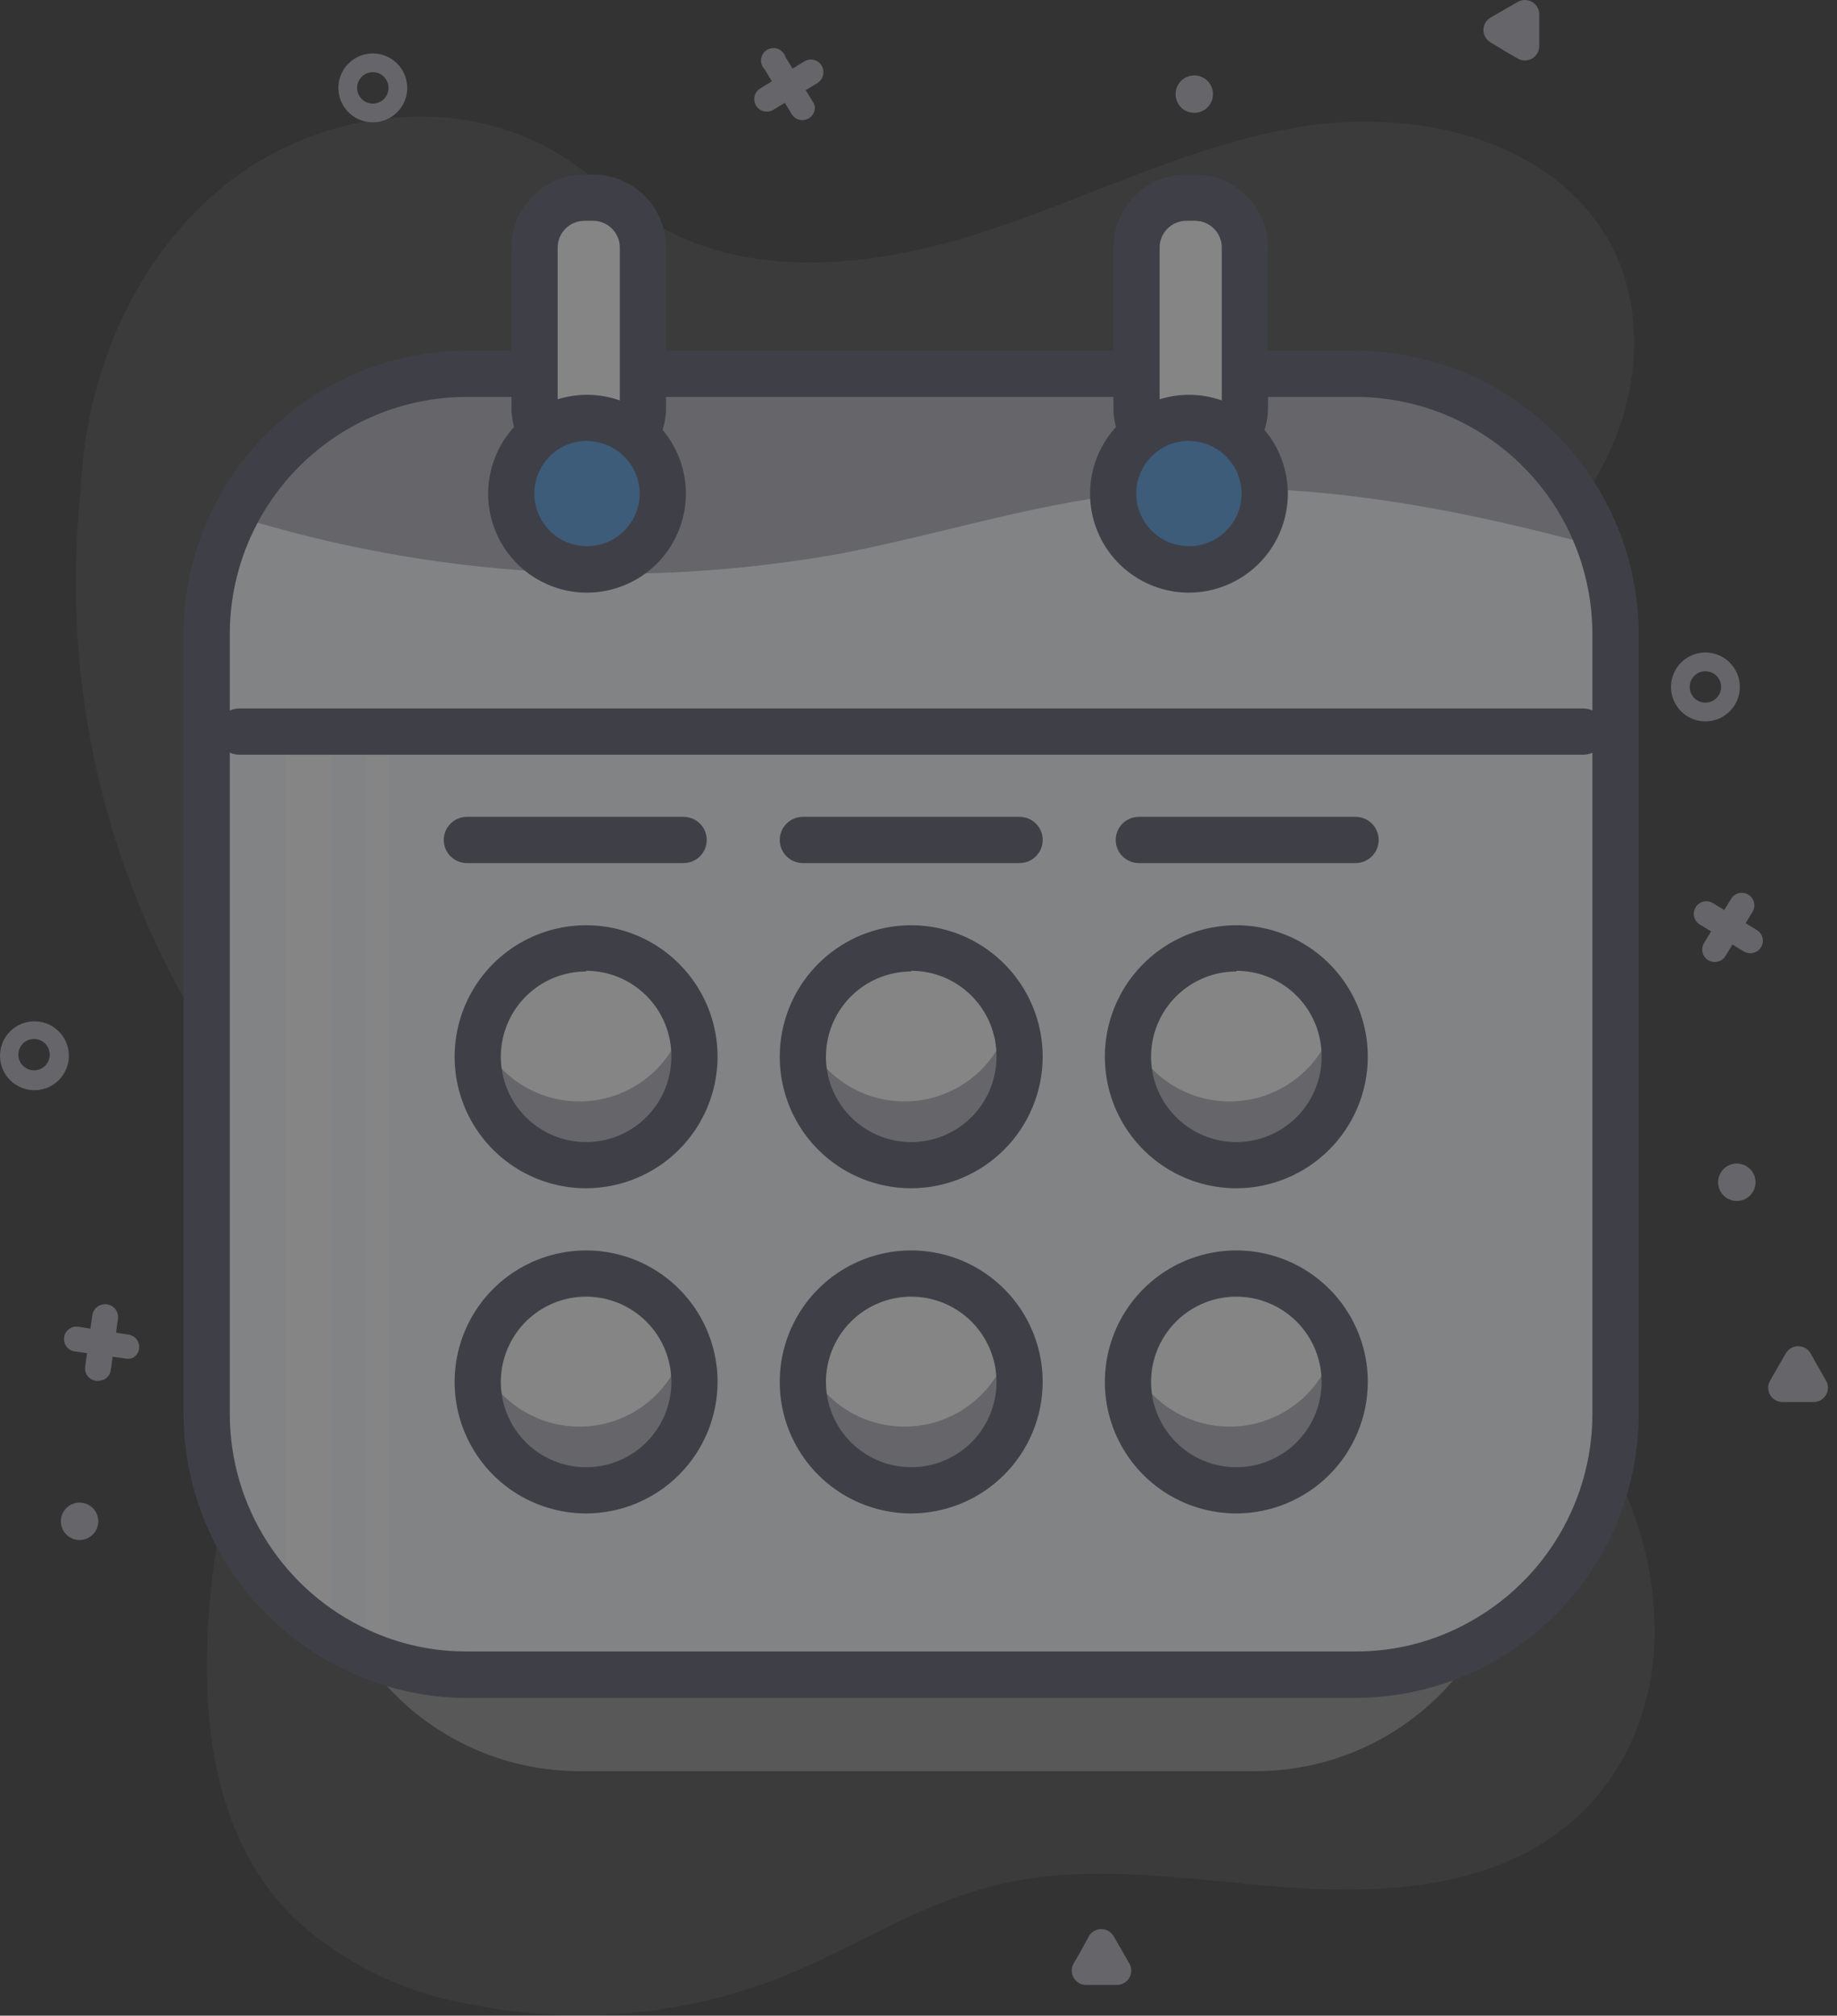 <svg width="134" height="147" viewBox="0 0 134 147" fill="none" xmlns="http://www.w3.org/2000/svg">
    <rect x="0" y="0" width="134" height="147" fill="#333333" stroke="none"/>
    <g opacity="0.4">
        <path opacity="0.12" d="M5.874 35.924C6.194 27.261 9.885 18.546 16.745 13.237C23.605 7.927 33.702 6.748 41.051 11.417C43.259 12.816 45.147 14.687 47.355 16.069C54.35 20.468 63.452 19.541 71.323 17.046C79.195 14.552 86.662 10.591 94.803 9.259C102.944 7.927 112.467 9.933 116.934 16.861C121.401 23.788 118.94 34.053 112.535 39.447C107.091 44.015 99.05 46.189 96.118 52.594C95.02 55.475 94.521 58.549 94.651 61.629C94.382 70.36 94.382 79.782 99.556 86.811C102.133 89.876 105.019 92.666 108.169 95.138C114.911 101.155 120.457 108.959 120.693 118.331C120.804 121.315 120.228 124.285 119.007 127.011C114.271 137.125 103.483 138.372 93.926 137.647C86.594 137.108 79.094 135.709 72.014 137.647C66.857 139.012 62.289 142.03 57.333 144.052C49.956 147.033 41.86 147.754 34.073 146.125C29.307 145.287 24.887 143.086 21.347 139.788C14.217 132.624 14.335 121.078 16.071 111.133C17.807 101.189 20.689 90.789 17.538 81.198C16.742 78.886 15.702 76.666 14.436 74.574C7.693 63.356 4.65 50.3 5.739 37.256L5.874 35.924Z" fill="#D8D9DD"/>
        <path d="M117.844 46.239V103.16C117.819 106.536 116.898 109.844 115.174 112.747C113.45 115.649 110.986 118.041 108.034 119.678C105.237 121.241 102.086 122.059 98.882 122.055H34.055C31.351 122.071 28.676 121.496 26.218 120.369C22.91 118.865 20.103 116.445 18.129 113.395C16.154 110.345 15.095 106.793 15.076 103.16V46.239C15.089 41.209 17.093 36.39 20.65 32.833C24.206 29.277 29.026 27.273 34.055 27.26H98.882C103.908 27.278 108.723 29.283 112.276 32.839C115.829 36.395 117.831 41.212 117.844 46.239Z" fill="#F8F9FC"/>
        <path d="M7.711 96.048L7.188 99.79L7.711 96.048Z" fill="#B2B2BB"/>
        <path d="M7.542 100.633C7.684 100.571 7.809 100.473 7.904 100.349C7.998 100.225 8.059 100.079 8.081 99.925L8.603 96.183C8.62 96.06 8.612 95.935 8.581 95.815C8.549 95.695 8.494 95.583 8.419 95.484C8.267 95.285 8.042 95.154 7.794 95.121C7.671 95.104 7.547 95.112 7.427 95.144C7.307 95.175 7.194 95.23 7.096 95.305C6.897 95.457 6.766 95.682 6.732 95.93L6.21 99.672C6.188 99.832 6.208 99.995 6.27 100.145C6.332 100.294 6.432 100.425 6.561 100.522C6.689 100.62 6.842 100.682 7.002 100.701C7.163 100.721 7.326 100.697 7.474 100.633H7.542Z" fill="#B2B2BB"/>
        <path d="M5.57 97.665L9.312 98.188L5.57 97.665Z" fill="#B2B2BB"/>
        <path d="M9.683 99.03C9.845 98.942 9.976 98.806 10.059 98.641C10.142 98.475 10.172 98.289 10.146 98.106C10.121 97.923 10.04 97.752 9.915 97.617C9.79 97.481 9.627 97.386 9.447 97.345L5.705 96.755C5.466 96.721 5.223 96.784 5.03 96.93C4.837 97.075 4.71 97.291 4.677 97.53C4.643 97.769 4.706 98.012 4.852 98.205C4.997 98.398 5.213 98.525 5.452 98.558L9.194 99.081C9.359 99.109 9.528 99.092 9.683 99.03Z" fill="#B2B2BB"/>
        <path d="M0.193 77.961C0.004 77.507 -0.048 77.006 0.045 76.522C0.138 76.038 0.371 75.593 0.716 75.24C1.06 74.888 1.5 74.645 1.982 74.541C2.463 74.437 2.965 74.477 3.424 74.656C3.883 74.835 4.279 75.145 4.563 75.548C4.847 75.95 5.007 76.427 5.022 76.92C5.037 77.412 4.906 77.898 4.647 78.317C4.388 78.736 4.011 79.07 3.564 79.276C3.257 79.418 2.925 79.496 2.588 79.506C2.25 79.516 1.914 79.458 1.599 79.336C1.284 79.213 0.997 79.028 0.756 78.792C0.514 78.556 0.323 78.273 0.193 77.961ZM1.457 77.422C1.556 77.622 1.712 77.789 1.904 77.902C2.097 78.015 2.318 78.07 2.541 78.059C2.765 78.047 2.98 77.971 3.16 77.84C3.341 77.708 3.479 77.527 3.557 77.317C3.636 77.109 3.652 76.881 3.603 76.663C3.554 76.445 3.443 76.246 3.282 76.091C3.122 75.935 2.919 75.83 2.7 75.788C2.48 75.746 2.254 75.769 2.047 75.854C1.902 75.914 1.771 76.004 1.661 76.116C1.552 76.229 1.467 76.363 1.412 76.51C1.357 76.657 1.332 76.814 1.34 76.971C1.348 77.128 1.388 77.281 1.457 77.422Z" fill="#B2B2BB"/>
        <path d="M6.347 112.2C7.039 111.9 7.356 111.096 7.056 110.404C6.756 109.712 5.952 109.395 5.26 109.695C4.569 109.995 4.251 110.799 4.551 111.491C4.852 112.183 5.656 112.5 6.347 112.2Z" fill="#B2B2BB"/>
        <path d="M79.43 141.203C79.522 141.046 79.654 140.916 79.812 140.825C79.971 140.734 80.15 140.687 80.332 140.687C80.514 140.687 80.694 140.734 80.852 140.825C81.01 140.916 81.142 141.046 81.234 141.203L81.807 142.198L82.38 143.192C82.471 143.35 82.519 143.53 82.52 143.712C82.52 143.894 82.473 144.074 82.383 144.232C82.293 144.391 82.162 144.523 82.005 144.616C81.848 144.708 81.669 144.758 81.487 144.76H79.211C79.029 144.758 78.85 144.708 78.693 144.616C78.535 144.523 78.405 144.391 78.315 144.232C78.225 144.074 78.177 143.894 78.178 143.712C78.178 143.53 78.227 143.35 78.318 143.192L78.891 142.198L79.43 141.203Z" fill="#B2B2BB"/>
        <path d="M127.064 66.011L125.092 69.23L127.064 66.011Z" fill="#B2B2BB"/>
        <path d="M125.092 70.158C125.248 70.157 125.401 70.117 125.537 70.04C125.673 69.963 125.787 69.853 125.867 69.719L127.84 66.5C127.965 66.292 128.002 66.043 127.944 65.808C127.885 65.572 127.736 65.37 127.528 65.244C127.32 65.119 127.071 65.082 126.835 65.14C126.6 65.199 126.397 65.348 126.272 65.556L124.3 68.776C124.216 68.913 124.171 69.071 124.168 69.232C124.165 69.393 124.205 69.552 124.284 69.693C124.363 69.834 124.478 69.951 124.617 70.032C124.756 70.114 124.914 70.157 125.075 70.158H125.092Z" fill="#B2B2BB"/>
        <path d="M124.469 66.651L127.688 68.607L124.469 66.651Z" fill="#B2B2BB"/>
        <path d="M127.688 69.517C127.886 69.516 128.078 69.451 128.235 69.331C128.392 69.211 128.506 69.043 128.56 68.852C128.613 68.662 128.603 68.459 128.531 68.275C128.459 68.091 128.328 67.935 128.16 67.832L124.941 65.859C124.838 65.797 124.724 65.756 124.605 65.738C124.486 65.721 124.365 65.726 124.248 65.755C124.132 65.784 124.022 65.836 123.925 65.907C123.828 65.979 123.747 66.068 123.685 66.171C123.623 66.274 123.582 66.388 123.564 66.507C123.546 66.626 123.552 66.747 123.581 66.864C123.61 66.98 123.661 67.09 123.733 67.187C123.804 67.283 123.894 67.365 123.997 67.427L127.216 69.399C127.36 69.481 127.523 69.521 127.688 69.517Z" fill="#B2B2BB"/>
        <path d="M121.89 50.099C121.89 49.602 122.037 49.117 122.313 48.704C122.589 48.291 122.981 47.969 123.44 47.779C123.899 47.589 124.404 47.539 124.891 47.636C125.378 47.733 125.826 47.972 126.177 48.323C126.528 48.675 126.767 49.122 126.864 49.609C126.961 50.096 126.911 50.601 126.721 51.06C126.531 51.519 126.209 51.911 125.796 52.187C125.383 52.463 124.898 52.611 124.401 52.611C123.735 52.611 123.096 52.346 122.625 51.875C122.154 51.404 121.89 50.765 121.89 50.099ZM123.255 50.099C123.255 50.326 123.322 50.547 123.448 50.736C123.574 50.924 123.753 51.071 123.962 51.158C124.172 51.245 124.402 51.267 124.625 51.223C124.847 51.179 125.051 51.07 125.212 50.91C125.372 50.749 125.481 50.545 125.525 50.323C125.569 50.1 125.547 49.87 125.46 49.66C125.373 49.451 125.226 49.272 125.038 49.146C124.849 49.02 124.628 48.953 124.401 48.953C124.097 48.953 123.806 49.074 123.591 49.289C123.376 49.504 123.255 49.795 123.255 50.099Z" fill="#B2B2BB"/>
        <path d="M126.693 87.586C127.447 87.586 128.059 86.975 128.059 86.221C128.059 85.467 127.447 84.856 126.693 84.856C125.939 84.856 125.328 85.467 125.328 86.221C125.328 86.975 125.939 87.586 126.693 87.586Z" fill="#B2B2BB"/>
        <path d="M132.07 98.694C131.978 98.536 131.846 98.406 131.688 98.315C131.53 98.225 131.351 98.177 131.168 98.177C130.986 98.177 130.807 98.225 130.649 98.315C130.491 98.406 130.359 98.536 130.267 98.694L129.694 99.688L129.121 100.683C129.029 100.841 128.981 101.02 128.98 101.202C128.98 101.385 129.027 101.564 129.118 101.723C129.208 101.881 129.338 102.013 129.495 102.106C129.653 102.198 129.831 102.248 130.014 102.25H132.306C132.489 102.248 132.667 102.198 132.825 102.106C132.982 102.013 133.112 101.881 133.202 101.723C133.293 101.564 133.34 101.385 133.34 101.202C133.339 101.02 133.291 100.841 133.2 100.683L132.626 99.688L132.07 98.694Z" fill="#B2B2BB"/>
        <path d="M55.935 7.236L59.154 5.281L55.935 7.236Z" fill="#B2B2BB"/>
        <path d="M60.063 5.281C60.062 5.437 60.022 5.59 59.945 5.726C59.868 5.862 59.758 5.975 59.625 6.056L56.405 8.011C56.197 8.137 55.949 8.174 55.713 8.116C55.477 8.057 55.275 7.907 55.15 7.7C55.025 7.492 54.987 7.243 55.045 7.007C55.104 6.772 55.254 6.569 55.462 6.444L58.681 4.472C58.819 4.388 58.976 4.343 59.137 4.34C59.299 4.337 59.458 4.377 59.598 4.456C59.739 4.535 59.856 4.65 59.938 4.789C60.019 4.928 60.062 5.086 60.063 5.247V5.281Z" fill="#B2B2BB"/>
        <path d="M56.558 4.64L58.53 7.859L56.558 4.64Z" fill="#B2B2BB"/>
        <path d="M59.44 7.86C59.438 8.057 59.373 8.249 59.253 8.407C59.133 8.564 58.965 8.678 58.775 8.731C58.584 8.785 58.382 8.774 58.197 8.702C58.013 8.63 57.858 8.5 57.754 8.331L55.782 5.062C55.683 4.963 55.608 4.844 55.562 4.712C55.517 4.581 55.502 4.44 55.52 4.302C55.537 4.164 55.586 4.032 55.662 3.915C55.739 3.799 55.841 3.702 55.961 3.631C56.081 3.56 56.216 3.518 56.355 3.508C56.493 3.497 56.633 3.519 56.762 3.571C56.891 3.623 57.007 3.703 57.1 3.807C57.193 3.911 57.261 4.034 57.299 4.168L59.271 7.388C59.37 7.526 59.429 7.69 59.44 7.86Z" fill="#B2B2BB"/>
        <path d="M29.706 6.41C29.706 6.907 29.559 7.392 29.283 7.805C29.007 8.218 28.615 8.54 28.156 8.73C27.697 8.92 27.192 8.97 26.705 8.873C26.218 8.776 25.77 8.537 25.419 8.186C25.068 7.835 24.829 7.387 24.732 6.9C24.635 6.413 24.685 5.908 24.875 5.449C25.065 4.99 25.387 4.598 25.8 4.322C26.213 4.046 26.698 3.898 27.195 3.898C27.861 3.898 28.5 4.163 28.971 4.634C29.442 5.105 29.706 5.744 29.706 6.41ZM26.049 6.41C26.049 6.637 26.116 6.858 26.242 7.047C26.368 7.235 26.547 7.382 26.756 7.469C26.966 7.556 27.196 7.578 27.419 7.534C27.641 7.49 27.845 7.381 28.006 7.22C28.166 7.06 28.275 6.856 28.319 6.634C28.363 6.411 28.341 6.181 28.254 5.971C28.167 5.762 28.02 5.583 27.832 5.457C27.643 5.331 27.422 5.264 27.195 5.264C26.891 5.264 26.599 5.384 26.385 5.599C26.17 5.814 26.049 6.106 26.049 6.41Z" fill="#B2B2BB"/>
        <path d="M87.116 8.231C87.87 8.231 88.482 7.619 88.482 6.865C88.482 6.111 87.87 5.5 87.116 5.5C86.362 5.5 85.751 6.111 85.751 6.865C85.751 7.619 86.362 8.231 87.116 8.231Z" fill="#B2B2BB"/>
        <path d="M108.725 3.09C108.568 2.997 108.437 2.866 108.346 2.707C108.256 2.549 108.208 2.37 108.208 2.188C108.208 2.005 108.256 1.826 108.346 1.668C108.437 1.51 108.568 1.378 108.725 1.286L109.719 0.713L110.714 0.14C110.872 0.049 111.051 0 111.233 -0C111.416 -0.001 111.595 0.047 111.754 0.137C111.912 0.227 112.045 0.357 112.137 0.515C112.23 0.672 112.279 0.851 112.281 1.033V3.376C112.279 3.558 112.23 3.737 112.137 3.894C112.045 4.052 111.912 4.182 111.754 4.272C111.595 4.363 111.416 4.41 111.233 4.409C111.051 4.409 110.872 4.361 110.714 4.269L109.719 3.696L108.725 3.09Z" fill="#B2B2BB"/>
        <path d="M116.529 39.329V39.852C105.472 36.851 93.808 34.66 82.127 36.025C74.913 36.868 68.306 39.026 61.311 40.374C46.583 43.02 31.435 42.078 17.149 37.627C18.498 32.233 26.167 28.053 35.32 28.053H98.14C108.253 28.053 116.529 33.126 116.529 39.329Z" fill="#B2B2BB"/>
        <path d="M42.231 84.974C46.597 84.974 50.137 81.434 50.137 77.068C50.137 72.702 46.597 69.163 42.231 69.163C37.865 69.163 34.326 72.702 34.326 77.068C34.326 81.434 37.865 84.974 42.231 84.974Z" fill="white"/>
        <path d="M65.946 84.974C70.312 84.974 73.851 81.434 73.851 77.068C73.851 72.702 70.312 69.163 65.946 69.163C61.58 69.163 58.041 72.702 58.041 77.068C58.041 81.434 61.58 84.974 65.946 84.974Z" fill="white"/>
        <path d="M89.661 84.974C94.027 84.974 97.566 81.434 97.566 77.068C97.566 72.702 94.027 69.163 89.661 69.163C85.295 69.163 81.756 72.702 81.756 77.068C81.756 81.434 85.295 84.974 89.661 84.974Z" fill="white"/>
        <path d="M42.231 108.689C46.597 108.689 50.137 105.15 50.137 100.784C50.137 96.418 46.597 92.879 42.231 92.879C37.865 92.879 34.326 96.418 34.326 100.784C34.326 105.15 37.865 108.689 42.231 108.689Z" fill="white"/>
        <path d="M65.946 108.689C70.312 108.689 73.851 105.15 73.851 100.784C73.851 96.418 70.312 92.879 65.946 92.879C61.58 92.879 58.041 96.418 58.041 100.784C58.041 105.15 61.58 108.689 65.946 108.689Z" fill="white"/>
        <path d="M89.661 108.689C94.027 108.689 97.566 105.15 97.566 100.784C97.566 96.418 94.027 92.879 89.661 92.879C85.295 92.879 81.756 96.418 81.756 100.784C81.756 105.15 85.295 108.689 89.661 108.689Z" fill="white"/>
        <path d="M49.783 74.691C50.014 75.463 50.133 76.263 50.137 77.068C50.137 79.165 49.304 81.175 47.821 82.658C46.339 84.14 44.328 84.973 42.231 84.973C40.135 84.973 38.124 84.14 36.642 82.658C35.159 81.175 34.326 79.165 34.326 77.068C34.33 76.263 34.449 75.463 34.68 74.691C35.171 76.321 36.174 77.749 37.54 78.764C38.907 79.779 40.563 80.327 42.265 80.327C43.967 80.327 45.624 79.779 46.99 78.764C48.356 77.749 49.359 76.321 49.85 74.691H49.783Z" fill="#B2B2BB"/>
        <path d="M81.757 77.068C81.761 76.263 81.88 75.463 82.111 74.691C82.602 76.321 83.605 77.749 84.971 78.764C86.337 79.779 87.994 80.327 89.696 80.327C91.398 80.327 93.054 79.779 94.421 78.764C95.787 77.749 96.79 76.321 97.281 74.691C97.512 75.463 97.631 76.263 97.635 77.068C97.635 79.165 96.802 81.175 95.319 82.658C93.837 84.14 91.826 84.973 89.73 84.973C87.633 84.973 85.622 84.14 84.14 82.658C82.657 81.175 81.824 79.165 81.824 77.068H81.757Z" fill="#B2B2BB"/>
        <path d="M49.783 98.407C50.014 99.178 50.133 99.979 50.137 100.784C50.137 102.88 49.304 104.891 47.821 106.374C46.339 107.856 44.328 108.689 42.231 108.689C40.135 108.689 38.124 107.856 36.642 106.374C35.159 104.891 34.326 102.88 34.326 100.784C34.33 99.979 34.449 99.178 34.68 98.407C35.171 100.037 36.174 101.465 37.54 102.48C38.907 103.495 40.563 104.043 42.265 104.043C43.967 104.043 45.624 103.495 46.99 102.48C48.356 101.465 49.359 100.037 49.85 98.407H49.783Z" fill="#B2B2BB"/>
        <path d="M97.212 98.407C97.443 99.178 97.562 99.979 97.566 100.784C97.566 102.88 96.733 104.891 95.251 106.374C93.768 107.856 91.758 108.689 89.661 108.689C87.564 108.689 85.554 107.856 84.071 106.374C82.589 104.891 81.756 102.88 81.756 100.784C81.76 99.979 81.879 99.178 82.11 98.407C82.601 100.037 83.604 101.465 84.97 102.48C86.336 103.495 87.993 104.043 89.695 104.043C91.397 104.043 93.053 103.495 94.419 102.48C95.786 101.465 96.789 100.037 97.28 98.407H97.212Z" fill="#B2B2BB"/>
        <path d="M73.498 74.691C73.728 75.463 73.848 76.263 73.851 77.068C73.851 79.165 73.019 81.175 71.536 82.658C70.053 84.14 68.043 84.973 65.946 84.973C63.85 84.973 61.839 84.14 60.356 82.658C58.874 81.175 58.041 79.165 58.041 77.068C58.045 76.263 58.164 75.463 58.395 74.691C58.886 76.321 59.889 77.749 61.255 78.764C62.621 79.779 64.278 80.327 65.98 80.327C67.682 80.327 69.339 79.779 70.705 78.764C72.071 77.749 73.074 76.321 73.565 74.691H73.498Z" fill="#B2B2BB"/>
        <path d="M73.498 98.407C73.728 99.178 73.848 99.979 73.851 100.784C73.851 102.88 73.019 104.891 71.536 106.374C70.053 107.856 68.043 108.689 65.946 108.689C63.85 108.689 61.839 107.856 60.356 106.374C58.874 104.891 58.041 102.88 58.041 100.784C58.045 99.979 58.164 99.178 58.395 98.407C58.886 100.037 59.889 101.465 61.255 102.48C62.621 103.495 64.278 104.043 65.98 104.043C67.682 104.043 69.339 103.495 70.705 102.48C72.071 101.465 73.074 100.037 73.565 98.407H73.498Z" fill="#B2B2BB"/>
        <path opacity="0.5" d="M108.034 119.679C106.373 122.56 103.983 124.953 101.104 126.619C98.226 128.284 94.96 129.164 91.634 129.168H42.23C39.034 129.162 35.89 128.35 33.091 126.806C30.292 125.262 27.928 123.037 26.218 120.336C28.676 121.463 31.351 122.038 34.056 122.022H98.882C102.083 122.036 105.234 121.23 108.034 119.679Z" fill="#D8D9DD"/>
        <path d="M49.866 62.943H34.056C33.609 62.943 33.18 62.766 32.864 62.45C32.548 62.134 32.37 61.705 32.37 61.258C32.37 60.811 32.548 60.382 32.864 60.066C33.18 59.75 33.609 59.572 34.056 59.572H49.866C50.313 59.572 50.742 59.75 51.058 60.066C51.374 60.382 51.552 60.811 51.552 61.258C51.552 61.705 51.374 62.134 51.058 62.45C50.742 62.766 50.313 62.943 49.866 62.943Z" fill="#515265"/>
        <path d="M74.374 62.943H58.563C58.116 62.943 57.688 62.766 57.372 62.45C57.056 62.134 56.878 61.705 56.878 61.258C56.878 60.811 57.056 60.382 57.372 60.066C57.688 59.75 58.116 59.572 58.563 59.572H74.374C74.821 59.572 75.25 59.75 75.566 60.066C75.882 60.382 76.059 60.811 76.059 61.258C76.059 61.705 75.882 62.134 75.566 62.45C75.25 62.766 74.821 62.943 74.374 62.943Z" fill="#515265"/>
        <path d="M98.883 62.943H83.072C82.625 62.943 82.197 62.766 81.88 62.45C81.564 62.134 81.387 61.705 81.387 61.258C81.387 60.811 81.564 60.382 81.88 60.066C82.197 59.75 82.625 59.572 83.072 59.572H98.883C99.33 59.572 99.758 59.75 100.075 60.066C100.391 60.382 100.568 60.811 100.568 61.258C100.568 61.705 100.391 62.134 100.075 62.45C99.758 62.766 99.33 62.943 98.883 62.943Z" fill="#515265"/>
        <path d="M42.753 86.659C40.856 86.659 39.002 86.097 37.425 85.043C35.847 83.989 34.618 82.491 33.892 80.739C33.166 78.986 32.976 77.058 33.346 75.198C33.717 73.337 34.63 71.628 35.971 70.287C37.312 68.946 39.021 68.032 40.882 67.662C42.742 67.292 44.671 67.482 46.423 68.208C48.176 68.934 49.673 70.163 50.727 71.74C51.781 73.317 52.344 75.172 52.344 77.069C52.339 79.611 51.327 82.048 49.53 83.845C47.732 85.643 45.295 86.655 42.753 86.659ZM42.753 70.849C41.523 70.849 40.32 71.214 39.297 71.897C38.275 72.581 37.477 73.552 37.007 74.688C36.536 75.825 36.413 77.075 36.653 78.282C36.893 79.488 37.485 80.597 38.355 81.466C39.225 82.336 40.333 82.929 41.539 83.169C42.746 83.409 43.996 83.285 45.133 82.815C46.27 82.344 47.241 81.547 47.924 80.524C48.608 79.501 48.972 78.299 48.972 77.069C48.979 76.248 48.823 75.433 48.514 74.673C48.204 73.912 47.747 73.221 47.169 72.638C46.591 72.055 45.903 71.592 45.145 71.276C44.387 70.961 43.574 70.798 42.753 70.798V70.849Z" fill="#515265"/>
        <path d="M66.469 86.659C64.572 86.659 62.718 86.097 61.14 85.043C59.563 83.989 58.334 82.491 57.608 80.739C56.882 78.986 56.692 77.058 57.062 75.198C57.432 73.337 58.346 71.628 59.687 70.287C61.028 68.946 62.737 68.032 64.598 67.662C66.458 67.292 68.386 67.482 70.139 68.208C71.891 68.934 73.389 70.163 74.443 71.74C75.497 73.317 76.059 75.172 76.059 77.069C76.055 79.611 75.043 82.048 73.246 83.845C71.448 85.643 69.011 86.655 66.469 86.659ZM66.469 70.849C65.239 70.849 64.036 71.214 63.013 71.897C61.99 72.581 61.193 73.552 60.722 74.688C60.252 75.825 60.129 77.075 60.368 78.282C60.608 79.488 61.201 80.597 62.071 81.466C62.941 82.336 64.049 82.929 65.255 83.169C66.462 83.409 67.712 83.285 68.849 82.815C69.985 82.344 70.957 81.547 71.64 80.524C72.324 79.501 72.688 78.299 72.688 77.069C72.695 76.248 72.539 75.433 72.23 74.673C71.92 73.912 71.463 73.221 70.885 72.638C70.306 72.055 69.618 71.592 68.861 71.276C68.103 70.961 67.29 70.798 66.469 70.798V70.849Z" fill="#515265"/>
        <path d="M90.184 86.659C88.288 86.659 86.433 86.097 84.856 85.043C83.279 83.989 82.05 82.491 81.324 80.739C80.598 78.986 80.408 77.058 80.778 75.198C81.148 73.337 82.061 71.628 83.403 70.287C84.744 68.946 86.453 68.032 88.313 67.662C90.174 67.292 92.102 67.482 93.855 68.208C95.607 68.934 97.105 70.163 98.159 71.74C99.213 73.317 99.775 75.172 99.775 77.069C99.771 79.611 98.759 82.048 96.961 83.845C95.164 85.643 92.727 86.655 90.184 86.659ZM90.184 70.849C88.954 70.849 87.752 71.214 86.729 71.897C85.706 72.581 84.909 73.552 84.438 74.688C83.968 75.825 83.844 77.075 84.084 78.282C84.324 79.488 84.917 80.597 85.787 81.466C86.656 82.336 87.765 82.929 88.971 83.169C90.178 83.409 91.428 83.285 92.565 82.815C93.701 82.344 94.672 81.547 95.356 80.524C96.039 79.501 96.404 78.299 96.404 77.069C96.411 76.248 96.255 75.433 95.945 74.673C95.636 73.912 95.179 73.221 94.6 72.638C94.022 72.055 93.334 71.592 92.576 71.276C91.819 70.961 91.006 70.798 90.184 70.798V70.849Z" fill="#515265"/>
        <path d="M42.753 110.374C40.856 110.374 39.002 109.811 37.425 108.758C35.847 107.704 34.618 106.206 33.892 104.453C33.166 102.701 32.976 100.773 33.346 98.912C33.717 97.052 34.63 95.343 35.971 94.001C37.312 92.66 39.021 91.747 40.882 91.377C42.742 91.007 44.671 91.197 46.423 91.922C48.176 92.648 49.673 93.878 50.727 95.455C51.781 97.032 52.344 98.886 52.344 100.783C52.339 103.325 51.327 105.762 49.53 107.56C47.732 109.358 45.295 110.369 42.753 110.374ZM42.753 94.564C41.523 94.564 40.32 94.928 39.297 95.612C38.275 96.295 37.477 97.266 37.007 98.403C36.536 99.54 36.413 100.79 36.653 101.997C36.893 103.203 37.485 104.311 38.355 105.181C39.225 106.051 40.333 106.643 41.539 106.883C42.746 107.123 43.996 107 45.133 106.529C46.27 106.059 47.241 105.261 47.924 104.239C48.608 103.216 48.972 102.013 48.972 100.783C48.972 99.134 48.317 97.552 47.151 96.385C45.984 95.219 44.402 94.564 42.753 94.564Z" fill="#515265"/>
        <path d="M66.469 110.374C64.572 110.374 62.718 109.811 61.14 108.758C59.563 107.704 58.334 106.206 57.608 104.453C56.882 102.701 56.692 100.773 57.062 98.912C57.432 97.052 58.346 95.343 59.687 94.001C61.028 92.66 62.737 91.747 64.598 91.377C66.458 91.007 68.386 91.197 70.139 91.922C71.891 92.648 73.389 93.878 74.443 95.455C75.497 97.032 76.059 98.886 76.059 100.783C76.055 103.325 75.043 105.762 73.246 107.56C71.448 109.358 69.011 110.369 66.469 110.374ZM66.469 94.564C65.239 94.564 64.036 94.928 63.013 95.612C61.99 96.295 61.193 97.266 60.722 98.403C60.252 99.54 60.129 100.79 60.368 101.997C60.608 103.203 61.201 104.311 62.071 105.181C62.941 106.051 64.049 106.643 65.255 106.883C66.462 107.123 67.712 107 68.849 106.529C69.985 106.059 70.957 105.261 71.64 104.239C72.324 103.216 72.688 102.013 72.688 100.783C72.688 99.134 72.033 97.552 70.867 96.385C69.7 95.219 68.118 94.564 66.469 94.564Z" fill="#515265"/>
        <path d="M90.184 110.374C88.288 110.374 86.433 109.811 84.856 108.758C83.279 107.704 82.05 106.206 81.324 104.453C80.598 102.701 80.408 100.773 80.778 98.912C81.148 97.052 82.061 95.343 83.403 94.001C84.744 92.66 86.453 91.747 88.313 91.377C90.174 91.007 92.102 91.197 93.855 91.922C95.607 92.648 97.105 93.878 98.159 95.455C99.213 97.032 99.775 98.886 99.775 100.783C99.771 103.325 98.759 105.762 96.961 107.56C95.164 109.358 92.727 110.369 90.184 110.374ZM90.184 94.564C88.954 94.564 87.752 94.928 86.729 95.612C85.706 96.295 84.909 97.266 84.438 98.403C83.968 99.54 83.844 100.79 84.084 101.997C84.324 103.203 84.917 104.311 85.787 105.181C86.656 106.051 87.765 106.643 88.971 106.883C90.178 107.123 91.428 107 92.565 106.529C93.701 106.059 94.672 105.261 95.356 104.239C96.039 103.216 96.404 102.013 96.404 100.783C96.404 99.134 95.749 97.552 94.582 96.385C93.416 95.219 91.834 94.564 90.184 94.564Z" fill="#515265"/>
        <path d="M20.842 53.723H24.213V117.774H20.842V53.723Z" fill="white"/>
        <path d="M26.741 53.723H28.427V119.46H26.741V53.723Z" fill="white"/>
        <path d="M98.882 123.826H34.055C31.103 123.828 28.186 123.183 25.51 121.938C21.906 120.294 18.849 117.652 16.701 114.324C14.553 110.996 13.404 107.122 13.391 103.161V46.24C13.395 40.761 15.574 35.507 19.448 31.633C23.323 27.758 28.576 25.58 34.055 25.575H98.882C104.358 25.584 109.607 27.765 113.478 31.639C117.349 35.513 119.525 40.764 119.529 46.24V103.161C119.521 108.636 117.343 113.884 113.473 117.757C109.603 121.63 104.356 123.812 98.882 123.826ZM34.055 28.946C29.47 28.951 25.074 30.774 21.832 34.016C18.59 37.259 16.766 41.655 16.762 46.24V103.161C16.772 106.472 17.73 109.71 19.522 112.494C21.314 115.277 23.866 117.49 26.875 118.87C29.114 119.91 31.553 120.445 34.022 120.438H98.882C101.797 120.451 104.666 119.707 107.208 118.28C109.919 116.781 112.178 114.584 113.752 111.916C115.326 109.248 116.157 106.208 116.158 103.11V46.24C116.154 41.658 114.333 37.264 111.094 34.022C107.856 30.781 103.464 28.955 98.882 28.946H34.055Z" fill="#515265"/>
        <path d="M115.484 55.039H17.453C17.006 55.039 16.577 54.861 16.261 54.545C15.945 54.229 15.768 53.8 15.768 53.353C15.768 52.907 15.945 52.478 16.261 52.162C16.577 51.846 17.006 51.668 17.453 51.668H115.484C115.932 51.668 116.36 51.846 116.676 52.162C116.992 52.478 117.17 52.907 117.17 53.353C117.17 53.8 116.992 54.229 116.676 54.545C116.36 54.861 115.932 55.039 115.484 55.039Z" fill="#515265"/>
        <path d="M43.006 14.417H42.382C40.371 14.417 38.741 16.047 38.741 18.058V29.756C38.741 31.766 40.371 33.396 42.382 33.396H43.006C45.016 33.396 46.646 31.766 46.646 29.756V18.058C46.646 16.047 45.016 14.417 43.006 14.417Z" fill="white"/>
        <path d="M43.259 35.064H42.635C41.222 35.064 39.867 34.503 38.869 33.504C37.87 32.505 37.309 31.15 37.309 29.738V18.057C37.309 16.644 37.87 15.289 38.869 14.29C39.867 13.292 41.222 12.73 42.635 12.73H43.259C44.671 12.73 46.026 13.292 47.025 14.29C48.024 15.289 48.585 16.644 48.585 18.057V29.755C48.58 31.164 48.017 32.515 47.019 33.51C46.02 34.505 44.668 35.064 43.259 35.064ZM42.635 16.102C42.116 16.102 41.619 16.308 41.252 16.674C40.886 17.041 40.68 17.538 40.68 18.057V29.755C40.684 30.27 40.892 30.763 41.258 31.126C41.624 31.489 42.119 31.693 42.635 31.693H43.259C43.777 31.693 44.275 31.487 44.641 31.12C45.008 30.753 45.214 30.256 45.214 29.738V18.057C45.214 17.538 45.008 17.041 44.641 16.674C44.275 16.308 43.777 16.102 43.259 16.102H42.635Z" fill="#515265"/>
        <path d="M86.915 14.417H86.291C84.28 14.417 82.65 16.047 82.65 18.058V29.756C82.65 31.766 84.28 33.396 86.291 33.396H86.915C88.926 33.396 90.556 31.766 90.556 29.756V18.058C90.556 16.047 88.926 14.417 86.915 14.417Z" fill="white"/>
        <path d="M87.167 35.064H86.543C85.13 35.064 83.776 34.503 82.777 33.504C81.778 32.505 81.217 31.15 81.217 29.738V18.057C81.217 16.644 81.778 15.289 82.777 14.29C83.776 13.292 85.13 12.73 86.543 12.73H87.167C88.579 12.73 89.934 13.292 90.933 14.29C91.932 15.289 92.493 16.644 92.493 18.057V29.755C92.489 31.164 91.925 32.515 90.927 33.51C89.929 34.505 88.576 35.064 87.167 35.064ZM86.543 16.102C86.025 16.102 85.527 16.308 85.161 16.674C84.794 17.041 84.588 17.538 84.588 18.057V29.755C84.588 30.273 84.794 30.77 85.161 31.137C85.527 31.504 86.025 31.71 86.543 31.71H87.167C87.685 31.71 88.183 31.504 88.549 31.137C88.916 30.77 89.122 30.273 89.122 29.755V18.057C89.122 17.538 88.916 17.041 88.549 16.674C88.183 16.308 87.685 16.102 87.167 16.102H86.543Z" fill="#515265"/>
        <path d="M42.821 41.537C45.874 41.537 48.349 39.062 48.349 36.008C48.349 32.955 45.874 30.48 42.821 30.48C39.767 30.48 37.292 32.955 37.292 36.008C37.292 39.062 39.767 41.537 42.821 41.537Z" fill="#4A98E0"/>
        <path d="M86.729 41.537C89.782 41.537 92.257 39.062 92.257 36.008C92.257 32.955 89.782 30.48 86.729 30.48C83.675 30.48 81.2 32.955 81.2 36.008C81.2 39.062 83.675 41.537 86.729 41.537Z" fill="#4A98E0"/>
        <path d="M92.258 35.991C92.258 37.458 91.675 38.864 90.638 39.901C89.602 40.937 88.195 41.52 86.729 41.52C85.263 41.52 83.857 40.937 82.82 39.901C81.783 38.864 81.201 37.458 81.201 35.991C81.194 35.418 81.285 34.848 81.47 34.306C81.822 35.425 82.521 36.404 83.467 37.098C84.413 37.793 85.556 38.167 86.729 38.167C87.903 38.167 89.045 37.793 89.991 37.098C90.937 36.404 91.637 35.425 91.988 34.306C92.173 34.848 92.264 35.418 92.258 35.991Z" fill="#4A98E0"/>
        <path d="M48.08 34.323C48.265 34.865 48.356 35.435 48.349 36.008C48.349 37.475 47.767 38.881 46.73 39.918C45.693 40.955 44.287 41.537 42.821 41.537C41.355 41.537 39.948 40.955 38.912 39.918C37.875 38.881 37.292 37.475 37.292 36.008C37.286 35.435 37.377 34.865 37.562 34.323C37.913 35.443 38.613 36.421 39.559 37.115C40.505 37.81 41.647 38.184 42.821 38.184C43.994 38.184 45.137 37.81 46.083 37.115C47.029 36.421 47.728 35.443 48.08 34.323Z" fill="#4A98E0"/>
        <path d="M42.821 43.222C41.394 43.222 39.999 42.799 38.813 42.006C37.626 41.214 36.702 40.087 36.156 38.769C35.61 37.451 35.467 36 35.745 34.601C36.023 33.201 36.711 31.916 37.719 30.907C38.728 29.898 40.014 29.211 41.413 28.933C42.813 28.654 44.263 28.797 45.581 29.343C46.9 29.889 48.026 30.814 48.819 32C49.612 33.187 50.035 34.581 50.035 36.008C50.03 37.92 49.269 39.752 47.917 41.104C46.565 42.456 44.733 43.218 42.821 43.222ZM42.821 32.148C42.06 32.148 41.318 32.374 40.685 32.796C40.053 33.218 39.561 33.818 39.27 34.521C38.979 35.223 38.903 35.995 39.051 36.741C39.2 37.486 39.566 38.171 40.103 38.709C40.641 39.246 41.325 39.612 42.071 39.76C42.816 39.909 43.589 39.833 44.291 39.542C44.993 39.251 45.594 38.758 46.016 38.126C46.438 37.494 46.664 36.751 46.664 35.991C46.655 34.976 46.246 34.006 45.527 33.29C44.808 32.573 43.836 32.169 42.821 32.165V32.148Z" fill="#515265"/>
        <path d="M86.729 43.222C85.302 43.222 83.907 42.799 82.721 42.006C81.534 41.214 80.61 40.087 80.064 38.769C79.518 37.451 79.375 36 79.653 34.601C79.932 33.201 80.619 31.916 81.628 30.907C82.636 29.898 83.922 29.211 85.321 28.933C86.721 28.654 88.171 28.797 89.49 29.343C90.808 29.889 91.934 30.814 92.727 32C93.52 33.187 93.943 34.581 93.943 36.008C93.939 37.92 93.177 39.752 91.825 41.104C90.473 42.456 88.641 43.218 86.729 43.222ZM86.729 32.148C85.969 32.148 85.226 32.374 84.594 32.796C83.962 33.218 83.469 33.818 83.178 34.521C82.887 35.223 82.811 35.995 82.96 36.741C83.108 37.486 83.474 38.171 84.011 38.709C84.549 39.246 85.234 39.612 85.979 39.76C86.725 39.909 87.497 39.833 88.2 39.542C88.902 39.251 89.502 38.758 89.924 38.126C90.346 37.494 90.572 36.751 90.572 35.991C90.563 34.976 90.155 34.006 89.435 33.29C88.716 32.573 87.744 32.169 86.729 32.165V32.148Z" fill="#515265"/>
    </g>
</svg>
